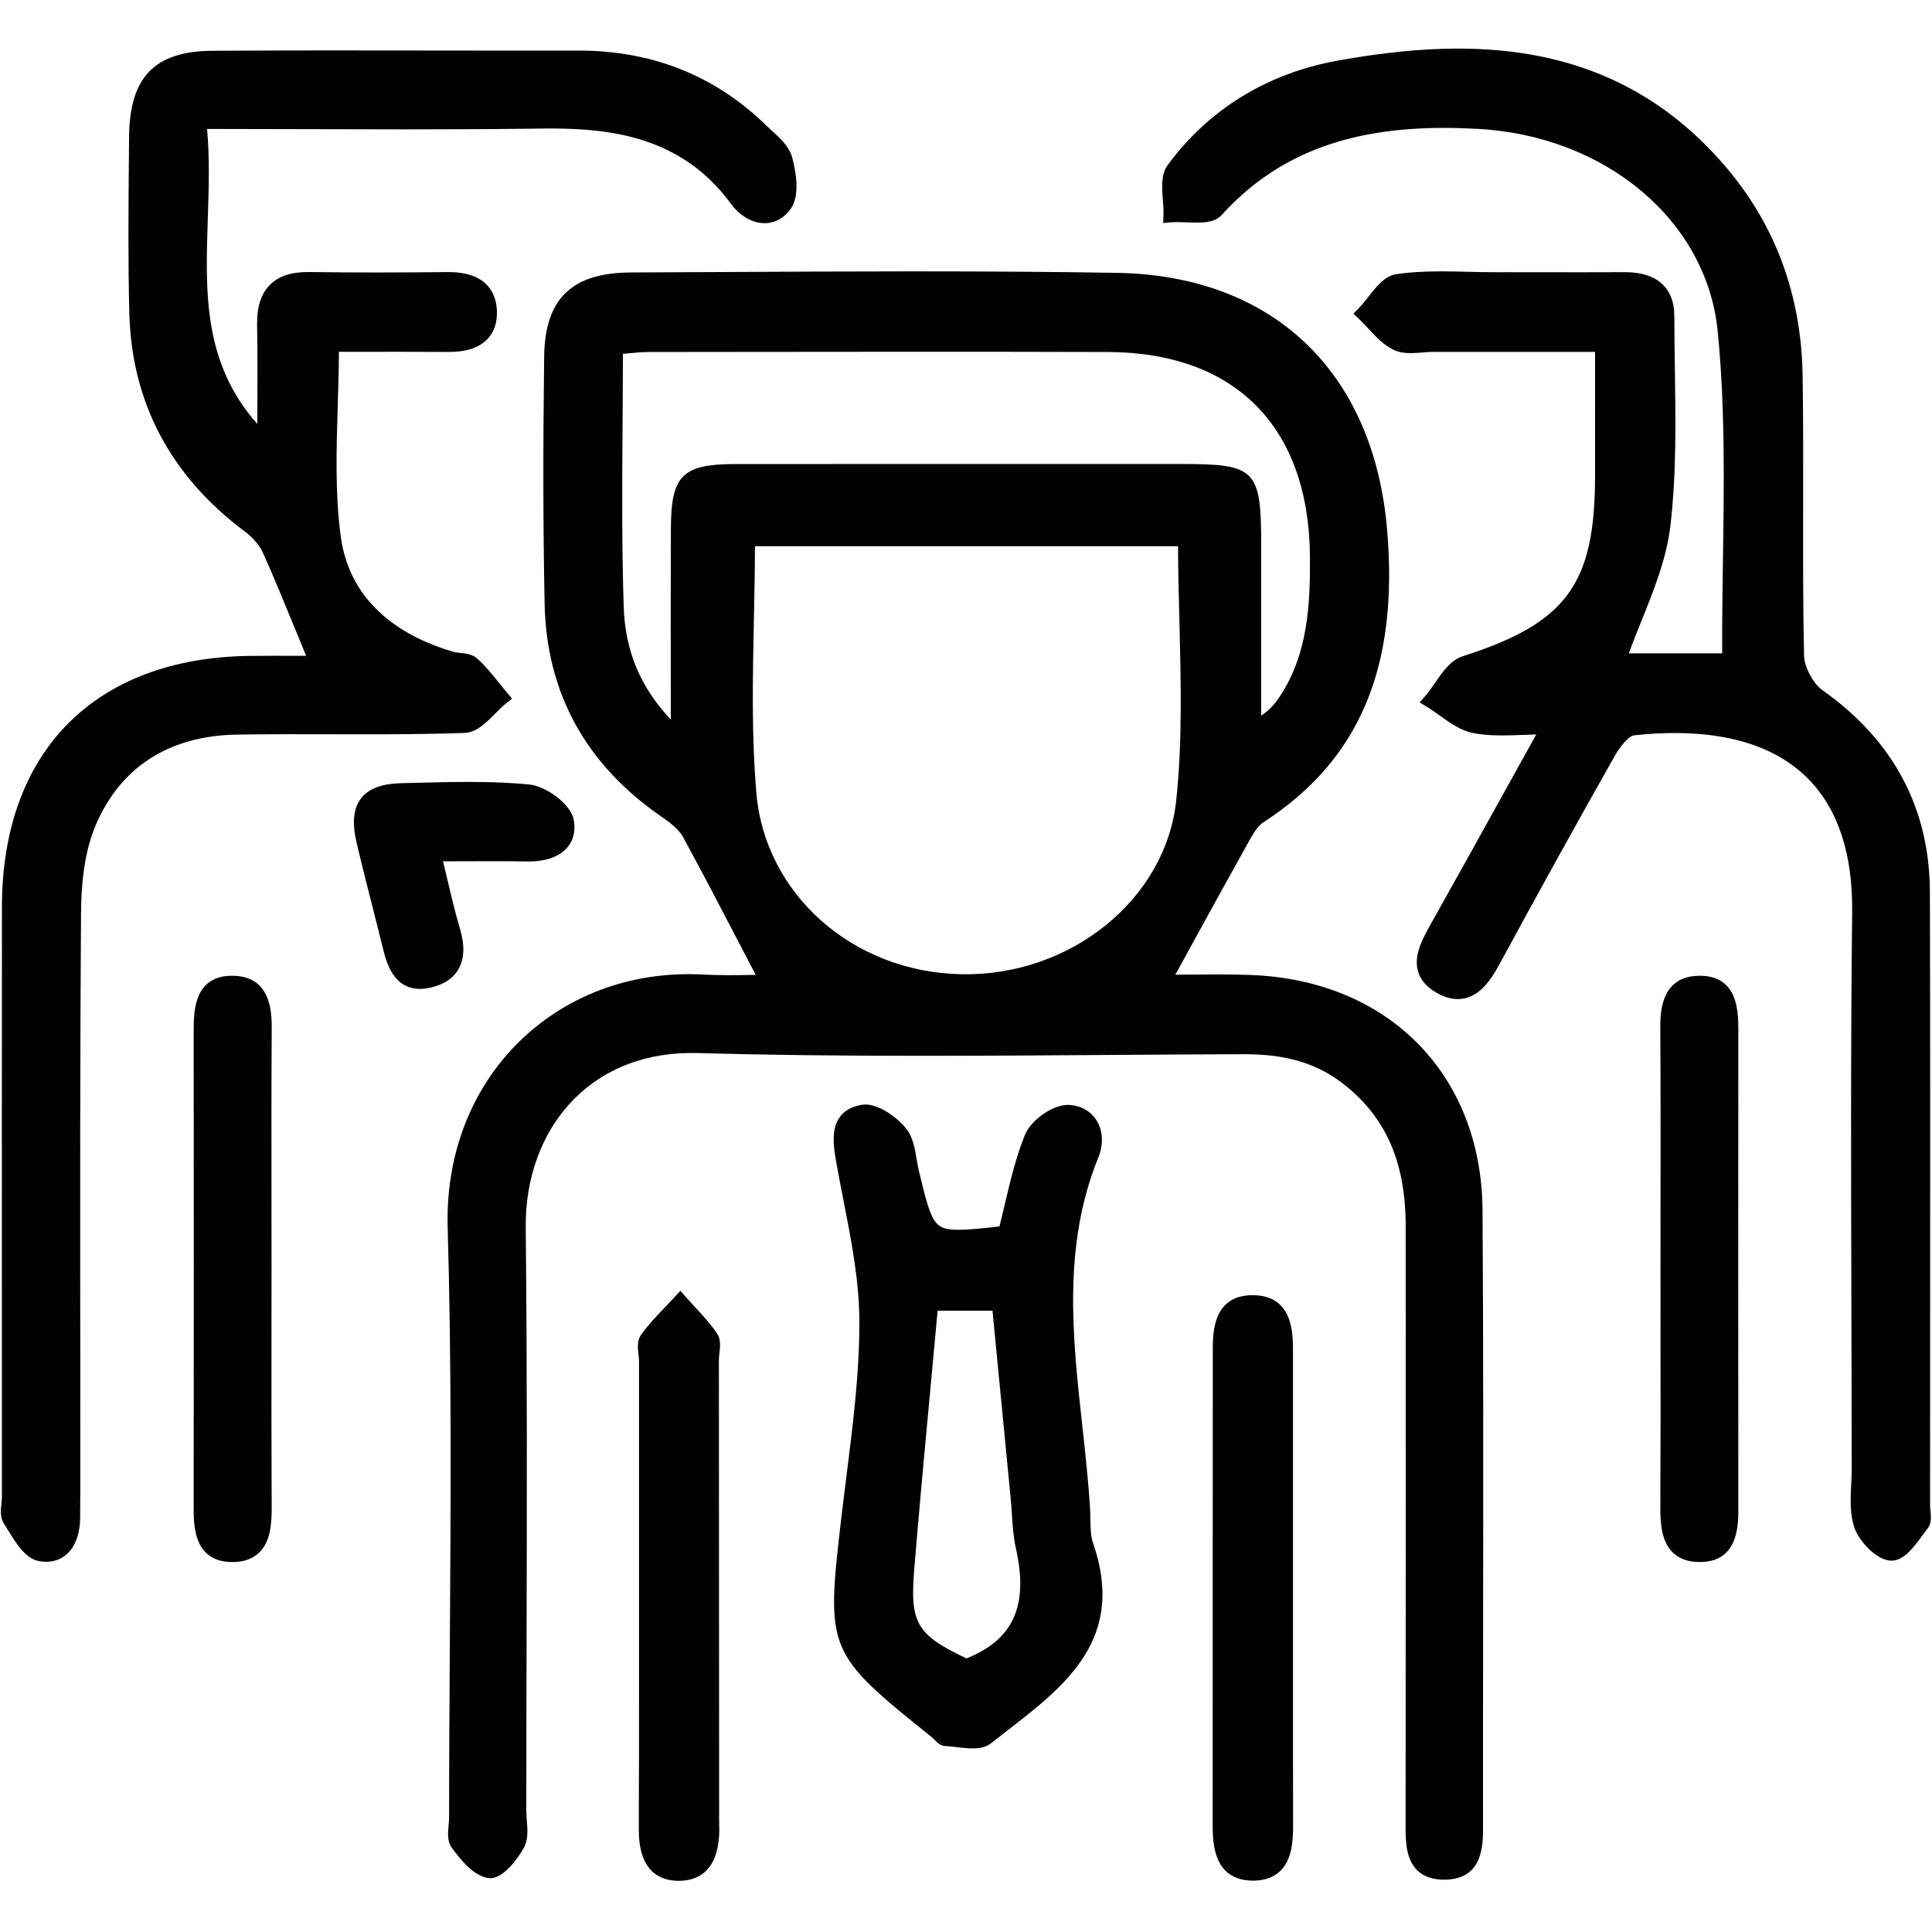 <?xml version="1.0" encoding="utf-8"?>
<!-- Generator: Adobe Illustrator 16.0.0, SVG Export Plug-In . SVG Version: 6.00 Build 0)  -->
<!DOCTYPE svg PUBLIC "-//W3C//DTD SVG 1.1//EN" "http://www.w3.org/Graphics/SVG/1.1/DTD/svg11.dtd">
<svg version="1.1" id="Layer_1" xmlns="http://www.w3.org/2000/svg" xmlns:xlink="http://www.w3.org/1999/xlink" x="0px" y="0px"
	 width="256px" height="256px" viewBox="0 0 256 256" enable-background="new 0 0 256 256" xml:space="preserve">
<g>
	<path fill="#010101" d="M165.607,129.186c-1.344-0.046-2.822-0.069-4.518-0.069c-1.316,0-2.603,0.014-3.833,0.026
		c-0.518,0.005-1.025,0.011-1.521,0.015l1.823-3.321c2.684-4.895,5.22-9.518,7.879-14.273c0.55-0.982,1.173-2.095,1.952-2.599
		c12.765-8.245,17.979-20.586,16.405-38.838c-1.803-20.933-15.194-33.633-35.821-33.974c-8.153-0.134-16.725-0.197-26.974-0.197
		c-8.674,0-17.492,0.046-26.02,0.091c-3.797,0.021-7.594,0.041-11.389,0.056c-7.848,0.034-11.392,3.481-11.489,11.179
		c-0.158,12.457-0.138,22.85,0.062,32.708c0.241,11.835,5.468,21.344,15.535,28.26c1.068,0.734,2.234,1.621,2.793,2.641
		c2.625,4.804,5.205,9.762,7.699,14.557c0.646,1.24,1.292,2.482,1.941,3.726c-0.165,0.002-0.334,0.005-0.505,0.008
		c-0.918,0.017-1.924,0.034-2.973,0.034c-1.292,0-2.419-0.027-3.448-0.083c-9.672-0.525-18.565,2.868-24.925,9.415
		c-6.05,6.23-9.233,14.789-8.963,24.102c0.528,18.169,0.408,36.669,0.292,54.561c-0.05,7.746-0.103,15.755-0.102,23.633
		c0,0.311-0.034,0.646-0.065,0.982c-0.095,1.011-0.203,2.156,0.412,2.997c1.341,1.837,2.969,3.751,4.863,4.03
		c0.084,0.013,0.17,0.019,0.258,0.019c1.883,0,3.899-3.013,4.457-4.068c0.574-1.086,0.472-2.362,0.373-3.597
		c-0.035-0.427-0.069-0.852-0.069-1.257c0.001-7.407,0.019-14.816,0.036-22.225c0.042-18.034,0.087-36.681-0.113-55.022
		c-0.073-6.758,2.198-12.817,6.398-17.064c4.12-4.165,9.793-6.287,16.397-6.102c8.903,0.249,18.41,0.364,29.92,0.364
		c8.049,0,16.232-0.057,24.147-0.111c6.082-0.043,12.164-0.084,18.244-0.103h0.12c5.584,0,9.637,1.221,13.141,3.957
		c5.614,4.388,8.231,10.368,8.233,18.82l0.001,4.063c0.007,25.216,0.014,50.433-0.013,75.649c-0.002,1.985,0.113,4.22,1.513,5.62
		c0.844,0.846,2.052,1.273,3.592,1.273h0.084c5.079-0.05,5.074-4.565,5.072-6.99c-0.009-9.257,0.002-18.515,0.013-27.772
		c0.02-17.675,0.04-35.95-0.078-53.927C196.322,142.352,183.931,129.815,165.607,129.186z M88.879,88.693
		c0.003,2.166,0.005,4.379,0.006,6.652c-4.058-4.31-6.053-9.118-6.242-14.965c-0.257-7.958-0.205-15.772-0.15-24.047
		c0.021-3.125,0.042-6.271,0.045-9.443c0.209-0.02,0.415-0.04,0.618-0.06c0.981-0.096,1.907-0.186,2.809-0.187l9.643-0.011
		c17.056-0.02,34.114-0.041,51.173,0.011c16.92,0.052,26.687,9.95,26.794,27.156c0.04,6.214-0.233,12.757-3.967,18.449
		c-0.574,0.875-1.28,1.774-2.493,2.577l0.001-6.481c0.001-5.433,0.002-10.866-0.001-16.299c-0.004-9.771-0.776-10.561-10.337-10.562
		l-31.674-0.004c-9.221,0-18.442,0.002-27.664,0.011c-6.987,0.006-8.503,1.494-8.541,8.375
		C88.865,76.001,88.872,82.137,88.879,88.693z M99.896,82.007c0.065-3.146,0.131-6.391,0.143-9.631h56.054
		c0.015,3.34,0.1,6.687,0.182,9.935c0.208,8.214,0.404,15.973-0.422,23.766c-1.387,13.087-14.026,23.329-28.541,23.01
		c-14.294-0.287-25.938-10.594-27.084-23.975C99.578,97.511,99.733,89.98,99.896,82.007z M191.352,248.076L191.352,248.076v0.002
		V248.076z"/>
	<path fill="#010101" d="M255.795,200.15c-0.024-0.237-0.05-0.473-0.05-0.688c0.001-7.413,0.005-14.824,0.009-22.236
		c0.01-19.326,0.021-39.31-0.032-58.965c-0.029-11.133-4.811-20.145-14.21-26.785c-1.26-0.89-2.437-3.089-2.468-4.613
		c-0.138-6.573-0.127-13.265-0.116-19.736c0.009-5.698,0.019-11.591-0.072-17.389c-0.168-10.546-3.554-19.793-10.064-27.486
		c-9.01-10.642-20.644-15.814-35.567-15.814c-4.851,0-10.105,0.526-16.061,1.61c-9.288,1.69-17.048,6.474-22.442,13.832
		c-0.899,1.226-0.766,2.955-0.635,4.625c0.054,0.69,0.104,1.343,0.083,1.928l-0.043,1.116l1.113-0.092
		c0.608-0.05,1.305-0.02,1.998,0.006c0.446,0.017,0.892,0.034,1.319,0.034c1.19,0,2.516-0.118,3.308-0.993
		c7.144-7.885,16.49-11.557,29.416-11.557c1.442,0,2.978,0.044,4.566,0.131c16.938,0.929,30.29,12.176,31.748,26.742
		c1.003,10.018,0.851,20.35,0.704,30.341c-0.061,4.069-0.121,8.27-0.104,12.409h-12.376c0.525-1.424,1.099-2.847,1.657-4.233
		c1.646-4.08,3.346-8.298,3.856-12.632c0.809-6.873,0.702-13.936,0.599-20.767c-0.036-2.345-0.072-4.689-0.072-7.028
		c0.001-1.983-0.63-3.5-1.876-4.508c-1.097-0.888-2.644-1.338-4.658-1.338c-1.912,0.01-3.824,0.013-5.735,0.013l-9.785-0.009
		l-1.867,0.001c-1.16,0-2.323-0.028-3.486-0.056c-1.181-0.028-2.36-0.056-3.536-0.056c-2.331,0-4.206,0.117-5.901,0.368
		c-1.519,0.224-2.63,1.642-3.705,3.012c-0.437,0.557-0.849,1.083-1.267,1.505l-0.71,0.719l0.734,0.695
		c0.414,0.393,0.812,0.822,1.209,1.25c0.999,1.078,2.031,2.191,3.373,2.844c0.621,0.302,1.347,0.442,2.284,0.442
		c0.52,0,1.061-0.043,1.601-0.088c0.484-0.04,0.968-0.081,1.436-0.081l10.038,0.003l11.345-0.001l0.001,4.402
		c0,4.211,0.001,8.162-0.003,12.113c-0.012,14.289-3.78,19.408-17.536,23.817c-1.575,0.504-2.634,2.033-3.657,3.512
		c-0.435,0.627-0.845,1.22-1.276,1.715l-0.776,0.887l1.008,0.611c0.557,0.336,1.103,0.729,1.681,1.145
		c1.357,0.975,2.76,1.982,4.392,2.303c1.104,0.217,2.322,0.318,3.837,0.318c0.912,0,1.857-0.035,2.849-0.072
		c0.548-0.021,1.108-0.042,1.687-0.057l-3.523,6.352c-3.608,6.509-7.038,12.695-10.503,18.861c-1.187,2.113-2.205,4.174-1.646,6.156
		c0.329,1.168,1.183,2.143,2.533,2.896c0.95,0.53,1.874,0.799,2.748,0.798c2.659,0,4.286-2.34,5.527-4.629
		c5.182-9.563,10.337-18.876,15.321-27.681c0.801-1.413,1.9-2.572,2.506-2.638c1.864-0.203,3.679-0.307,5.392-0.307
		c7.748,0,13.696,2.044,17.681,6.074c3.955,4,5.916,9.951,5.827,17.688c-0.199,17.412-0.151,35.115-0.104,52.236
		c0.02,7.182,0.039,14.364,0.041,21.547c0,0.667-0.032,1.347-0.066,2.028c-0.092,1.886-0.187,3.837,0.391,5.639
		c0.56,1.754,2.937,4.456,4.947,4.456h0.047c1.629-0.033,2.905-1.776,4.139-3.462c0.216-0.294,0.425-0.58,0.626-0.841
		C255.963,201.816,255.873,200.932,255.795,200.15z M250.626,205.804L250.626,205.804v0.004V205.804z"/>
	<path fill="#010101" d="M61.588,97.117c1.533-0.054,2.795-1.324,4.016-2.551c0.504-0.506,0.979-0.984,1.448-1.355l0.801-0.635
		l-0.66-0.78c-0.359-0.424-0.707-0.859-1.056-1.294c-0.889-1.109-1.809-2.255-2.898-3.238c-0.637-0.575-1.5-0.669-2.261-0.752
		c-0.358-0.039-0.696-0.076-0.963-0.155c-6.094-1.801-13.621-5.921-14.871-15.322c-0.745-5.597-0.573-11.271-0.391-17.279
		c0.07-2.326,0.142-4.72,0.158-7.133l8.229-0.008c2.115,0,4.21,0.005,6.399,0.021c2.246,0,3.932-0.561,5.012-1.666
		c0.895-0.915,1.332-2.155,1.298-3.686c-0.042-1.953-0.933-5.23-6.414-5.23l-0.13,0c-6.096,0.059-12.196,0.083-18.292-0.007
		l-0.2-0.001c-2.276,0-3.937,0.565-5.078,1.728c-1.167,1.188-1.712,2.925-1.668,5.312c0.067,3.611,0.051,7.291,0.037,10.85
		c-0.003,0.747-0.006,1.495-0.008,2.242c-7.191-8.123-6.883-17.442-6.558-27.269c0.128-3.879,0.26-7.879-0.099-11.822
		c4.392,0.001,8.711,0.015,12.98,0.027c4.507,0.013,8.959,0.027,13.376,0.027c6.978,0,12.692-0.034,17.986-0.108
		c0.384-0.005,0.764-0.008,1.145-0.008c8.221,0,17.491,1.185,23.919,9.969c1.183,1.617,2.855,2.582,4.473,2.582
		c0.934,0,2.286-0.321,3.421-1.854c1.41-1.904,0.615-5.479,0.208-6.927c-0.395-1.403-1.598-2.501-2.661-3.471
		c-0.255-0.233-0.508-0.462-0.743-0.692c-6.757-6.589-15.088-9.93-24.847-9.93c-6.356,0.011-12.717,0.002-19.078-0.006
		C47.805,6.681,37.99,6.667,28.177,6.729c-7.695,0.05-11.007,3.465-11.074,11.421l-0.022,2.566
		c-0.059,6.795-0.121,13.822,0.053,20.734c0.298,11.865,5.455,21.62,15.326,28.994c1.075,0.803,1.943,1.823,2.379,2.799
		c1.522,3.4,2.95,6.888,4.461,10.581c0.412,1.005,0.832,2.029,1.263,3.077l-4.014-0.009c-1.117,0-2.253,0.004-3.391,0.017
		c-20.581,0.231-32.88,12.662-32.9,33.251c-0.016,18.252-0.013,36.504-0.009,54.757l0.003,23.466c0,0.273-0.033,0.566-0.063,0.858
		c-0.09,0.853-0.192,1.82,0.307,2.601c0.174,0.271,0.352,0.562,0.535,0.861c1.087,1.776,2.319,3.79,4.075,4.14
		c0.35,0.068,0.695,0.104,1.025,0.104c2.686,0,4.447-2.254,4.486-5.74c0.018-1.488,0.03-2.978,0.03-4.467
		c0.001-6.383-0.005-12.765-0.01-19.146c-0.016-18.55-0.03-37.73,0.1-56.593c0.033-4.853,0.668-8.667,1.945-11.662
		c3.284-7.708,9.749-11.857,18.693-11.998c4.128-0.066,8.258-0.056,12.389-0.045c1.506,0.003,3.013,0.007,4.52,0.007
		C52.227,97.305,56.891,97.282,61.588,97.117z"/>
	<path fill="#010101" d="M144.482,201.297c-0.007-0.498-0.015-0.996-0.045-1.483c-0.231-3.651-0.64-7.355-1.033-10.938
		c-1.289-11.721-2.623-23.843,2.142-35.534c0.699-1.716,0.602-3.552-0.264-4.911c-0.776-1.223-2.072-1.939-3.647-2.021l-0.158-0.004
		c-2.022,0-4.892,2.021-5.686,4.004c-1.196,2.99-1.94,6.148-2.66,9.201c-0.229,0.973-0.456,1.939-0.697,2.894
		c-2.326,0.265-4.052,0.449-5.37,0.449c-3.325,0-3.623-0.778-5.323-7.879c-0.114-0.476-0.197-0.979-0.281-1.482
		c-0.242-1.449-0.492-2.947-1.402-4.07c-1.353-1.669-3.951-3.42-5.8-3.139c-1.348,0.207-2.355,0.762-2.992,1.649
		c-1.116,1.556-0.844,3.768-0.502,5.72c0.308,1.75,0.651,3.503,0.994,5.256c1.022,5.219,2.078,10.615,2.11,15.879
		c0.04,6.828-0.841,13.812-1.691,20.565c-0.228,1.805-0.455,3.609-0.666,5.412l-0.028,0.235
		c-2.065,17.639-1.953,17.91,12.047,29.138c0.096,0.076,0.187,0.177,0.28,0.274c0.329,0.346,0.778,0.82,1.443,0.848
		c0.473,0.02,0.987,0.083,1.509,0.145c0.704,0.084,1.431,0.17,2.118,0.17c1.079,0,1.854-0.216,2.438-0.68
		c0.717-0.569,1.446-1.135,2.177-1.7c7.73-5.989,15.725-12.182,11.343-24.827C144.515,203.541,144.499,202.452,144.482,201.297z
		 M128.064,219.749c-6.666-3.163-7.508-4.71-6.916-11.897c0.672-8.15,1.448-16.478,2.198-24.53c0.298-3.199,0.598-6.412,0.894-9.643
		h7.272l2.416,24.951c0.064,0.661,0.106,1.329,0.149,1.995c0.095,1.48,0.192,3.013,0.527,4.506
		C136.317,212.727,134.3,217.254,128.064,219.749z"/>
	<path fill="#010101" d="M92.069,173.169c-0.401-0.434-0.803-0.866-1.191-1.306l-0.729-0.827l-0.744,0.813
		c-0.418,0.455-0.846,0.903-1.275,1.35c-1.101,1.153-2.241,2.343-3.193,3.681c-0.54,0.76-0.429,1.745-0.331,2.615
		c0.033,0.298,0.069,0.594,0.069,0.867v36.065c0.001,5.27,0.002,10.539-0.002,15.809c-0.001,1.323-0.008,2.647-0.014,3.972
		c-0.011,2.136-0.021,4.273-0.008,6.409c0.033,5.381,2.819,6.56,5.151,6.602l0.139,0.001c2.431,0,5.336-1.179,5.369-6.797
		c0.002-0.275-0.005-0.55-0.012-0.825c-0.004-0.222-0.01-0.442-0.01-0.663l-0.031-60.767c0-0.276,0.036-0.574,0.07-0.872
		c0.098-0.854,0.208-1.823-0.308-2.59C94.154,175.416,93.094,174.273,92.069,173.169z"/>
	<path fill="#010101" d="M171.329,210.183c-0.003-10.375-0.006-20.75-0.001-31.124c0.002-2.406,0.005-7.414-5.33-7.443
		c-5.3,0-5.3,4.991-5.3,7.39c0.001,20.914,0.001,41.827-0.013,62.74c-0.002,2.222-0.007,7.423,5.318,7.448h0.042
		c1.538,0,2.764-0.445,3.642-1.325c1.465-1.47,1.661-3.785,1.655-6.069c-0.019-7.13-0.017-14.258-0.015-21.387L171.329,210.183z
		 M166.046,248.201L166.046,248.201v0.002V248.201z"/>
	<path fill="#010101" d="M31.042,129.298c-2.311-0.077-3.858,0.779-4.675,2.556c-0.653,1.415-0.705,3.182-0.704,4.724
		c0.021,21.074,0.021,42.146-0.001,63.22c-0.002,2.292-0.007,7.061,4.941,7.181l0.199,0.002c1.52,0,2.728-0.438,3.589-1.305
		c1.435-1.441,1.622-3.729,1.609-5.987c-0.041-7.614-0.034-15.358-0.027-22.85l0.006-8.755l-0.006-8.735
		c-0.009-7.496-0.017-15.247,0.031-22.87C36.017,134.383,36.048,129.478,31.042,129.298z"/>
	<path fill="#010101" d="M229.64,131.864c-0.781-1.705-2.261-2.57-4.396-2.57l-0.262,0.004c-5.03,0.161-4.999,5.066-4.985,7.162
		c0.048,7.621,0.04,15.373,0.031,22.87l-0.006,8.734l0.005,8.781c0.007,7.481,0.014,15.217-0.025,22.824
		c-0.012,2.268,0.175,4.565,1.605,6.002c0.862,0.868,2.074,1.308,3.603,1.308l0.167-0.002c4.969-0.101,4.964-4.87,4.962-7.162
		c-0.022-21.072-0.021-42.146-0.001-63.219C230.338,135.047,230.286,133.274,229.64,131.864z"/>
	<path fill="#010101" d="M60.74,128.438c0.79-1.359,0.863-3.157,0.216-5.341c-0.622-2.1-1.118-4.199-1.693-6.628
		c-0.178-0.754-0.362-1.532-0.556-2.339c0.981-0.001,1.933-0.005,2.862-0.009c2.917-0.01,5.621-0.02,8.322,0.027l0.205,0.001
		c2.273,0,4.085-0.668,5.101-1.881c0.555-0.662,1.15-1.828,0.831-3.618c-0.38-2.135-3.717-4.501-5.93-4.709
		c-2.401-0.226-4.961-0.331-8.057-0.331c-2.29,0-4.616,0.058-6.864,0.115l-1.955,0.048c-2.62,0.06-4.378,0.716-5.375,2.006
		c-1.034,1.336-1.218,3.229-0.577,5.957c0.658,2.8,1.377,5.63,2.072,8.368c0.466,1.833,0.933,3.667,1.384,5.505
		c0.432,1.761,1.333,5.426,4.935,5.426c0.449,0,0.93-0.06,1.433-0.177C58.813,130.454,60.041,129.641,60.74,128.438z"/>
</g>
</svg>
